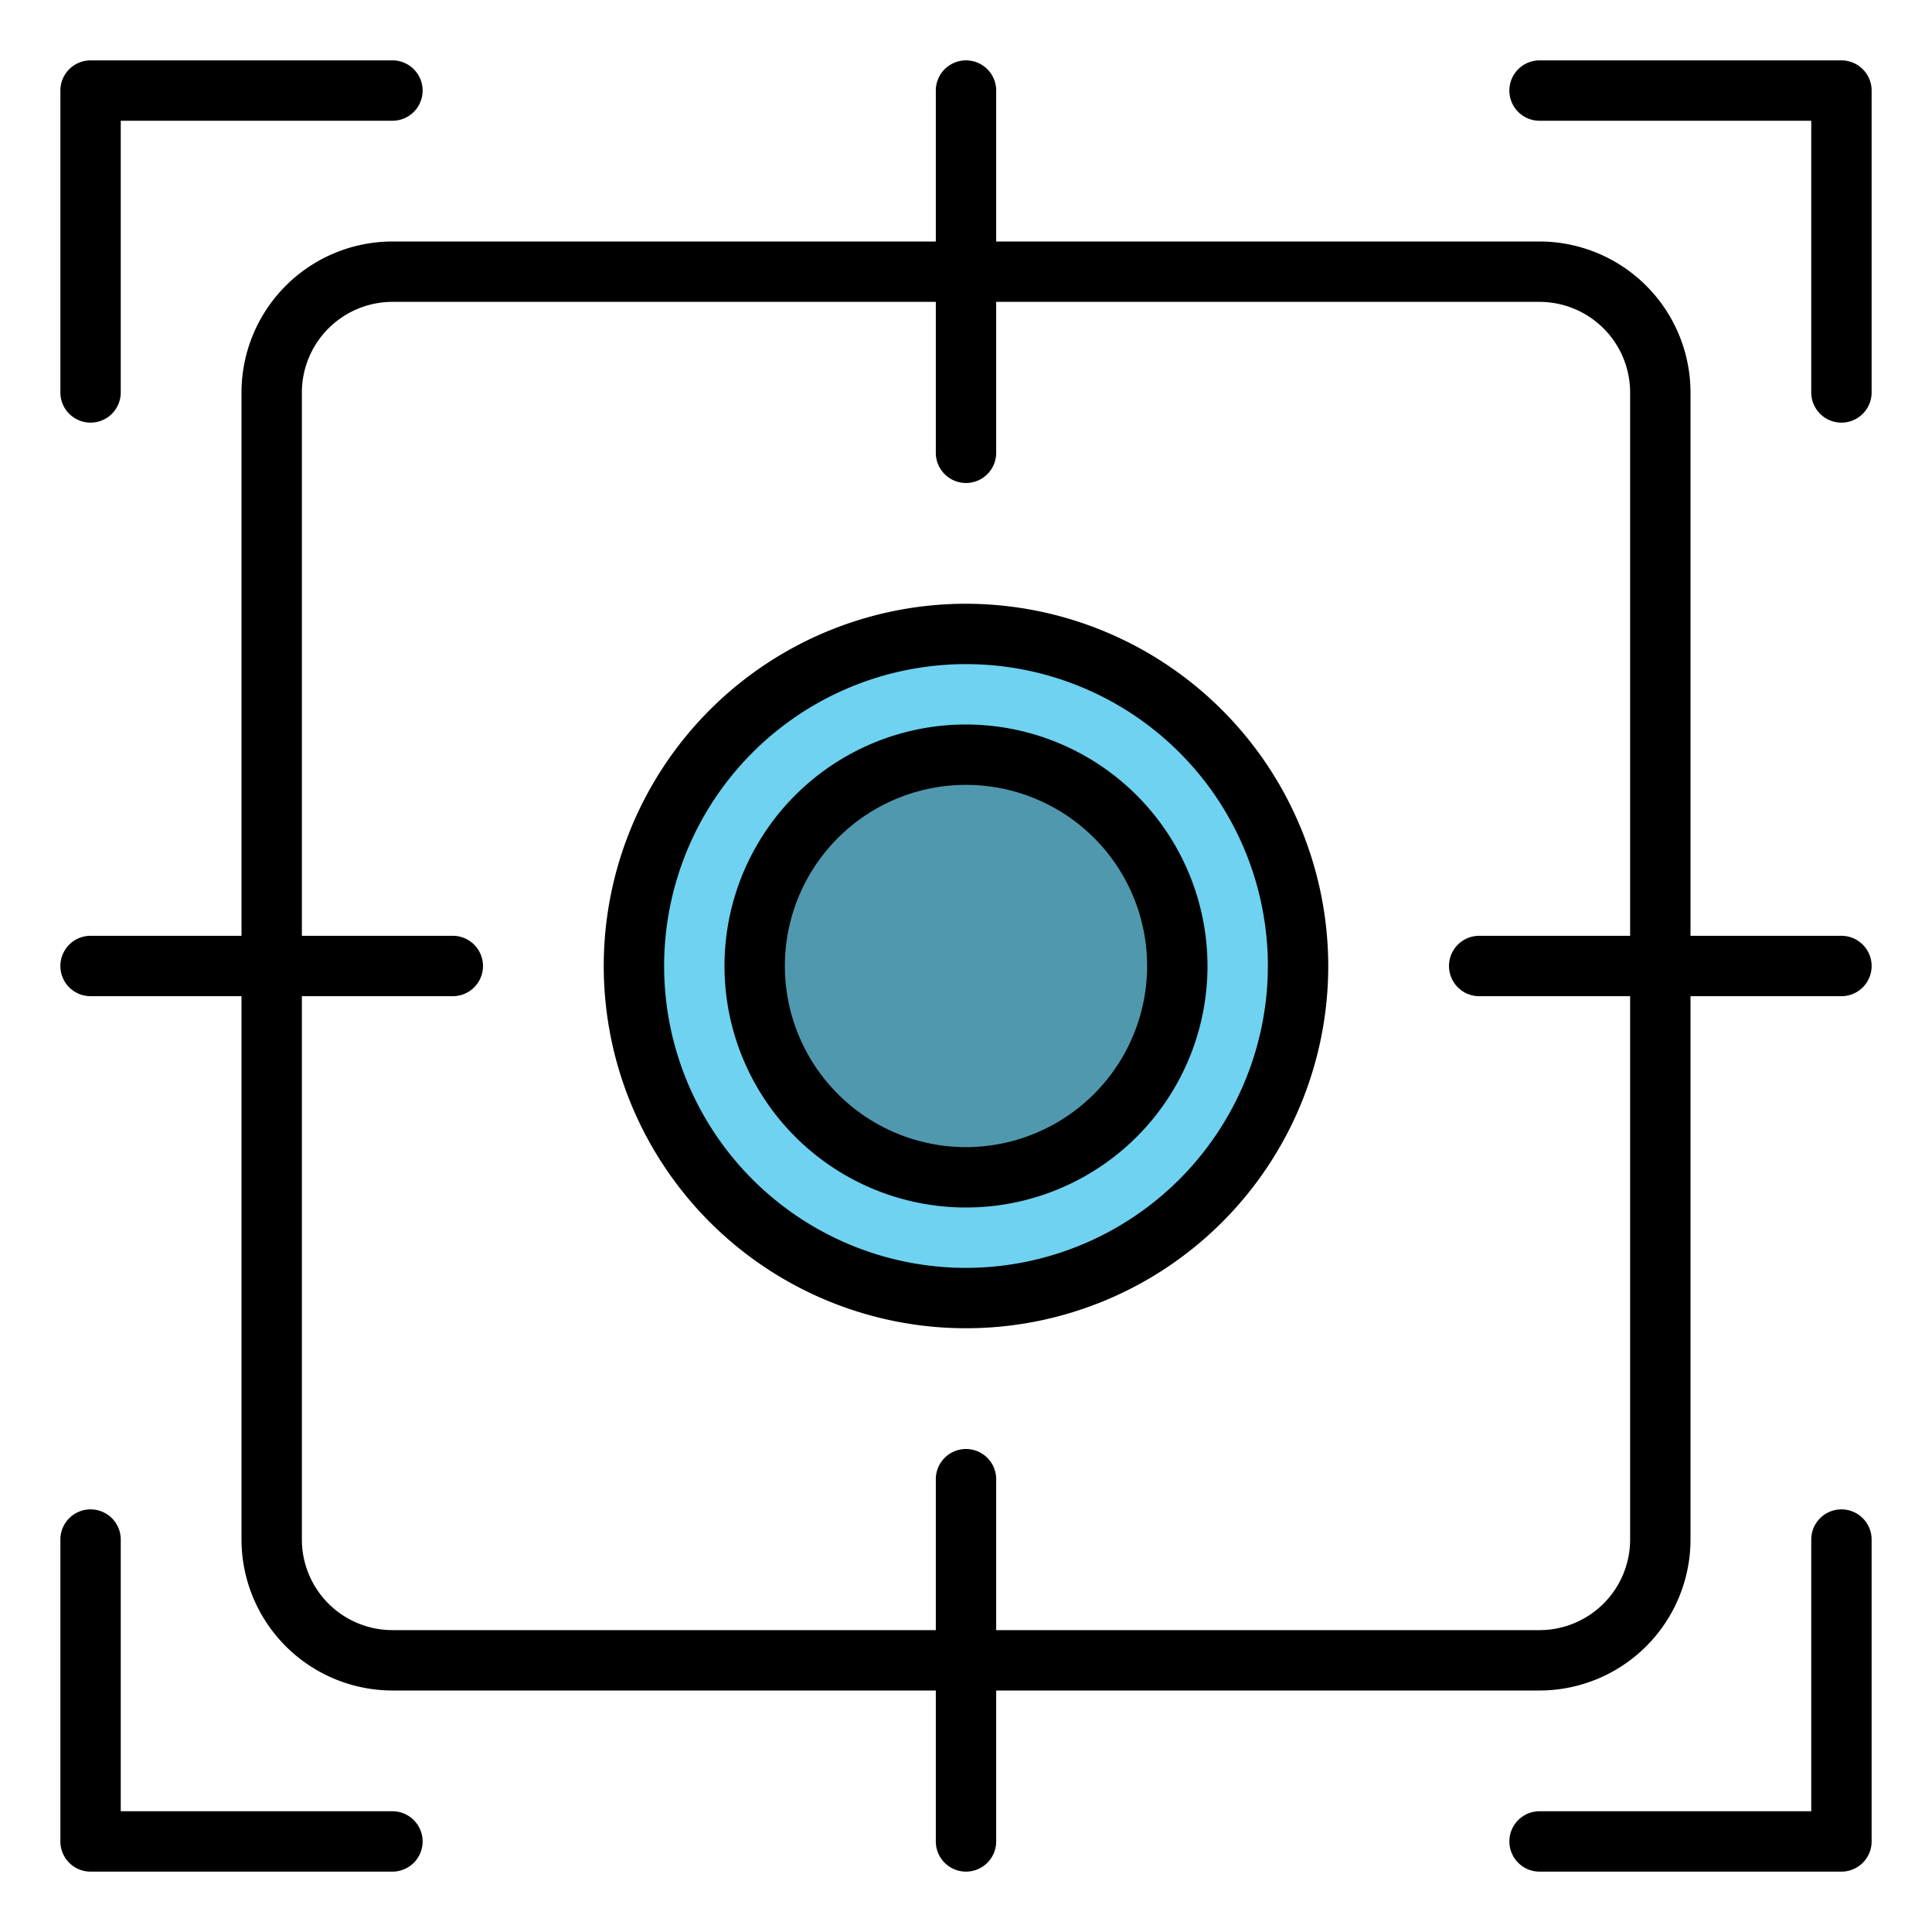 <svg class='note-icon' id="Filled" height="512" viewBox="0 0 512 512" width="512" xmlns="http://www.w3.org/2000/svg"><circle cx="256" cy="256" fill="#6ed2f0" r="88"/><circle cx="256" cy="256" fill="#5098ad" r="56"/><path d="m488 248h-40v-144a40.045 40.045 0 0 0 -40-40h-144v-40a8 8 0 0 0 -16 0v40h-144a40.045 40.045 0 0 0 -40 40v144h-40a8 8 0 0 0 0 16h40v144a40.045 40.045 0 0 0 40 40h144v40a8 8 0 0 0 16 0v-40h144a40.045 40.045 0 0 0 40-40v-144h40a8 8 0 0 0 0-16zm-56 160a24.027 24.027 0 0 1 -24 24h-144v-40a8 8 0 0 0 -16 0v40h-144a24.027 24.027 0 0 1 -24-24v-144h40a8 8 0 0 0 0-16h-40v-144a24.027 24.027 0 0 1 24-24h144v40a8 8 0 0 0 16 0v-40h144a24.027 24.027 0 0 1 24 24v144h-40a8 8 0 0 0 0 16h40z"/><path d="m256 160a96 96 0 1 0 96 96 96.108 96.108 0 0 0 -96-96zm0 176a80 80 0 1 1 80-80 80.091 80.091 0 0 1 -80 80z"/><path d="m256 192a64 64 0 1 0 64 64 64.072 64.072 0 0 0 -64-64zm0 112a48 48 0 1 1 48-48 48.055 48.055 0 0 1 -48 48z"/><path d="m24 112a8 8 0 0 0 8-8v-72h72a8 8 0 0 0 0-16h-80a8 8 0 0 0 -8 8v80a8 8 0 0 0 8 8z"/><path d="m488 16h-80a8 8 0 0 0 0 16h72v72a8 8 0 0 0 16 0v-80a8 8 0 0 0 -8-8z"/><path d="m488 400a8 8 0 0 0 -8 8v72h-72a8 8 0 0 0 0 16h80a8 8 0 0 0 8-8v-80a8 8 0 0 0 -8-8z"/><path d="m24 496h80a8 8 0 0 0 0-16h-72v-72a8 8 0 0 0 -16 0v80a8 8 0 0 0 8 8z"/></svg>